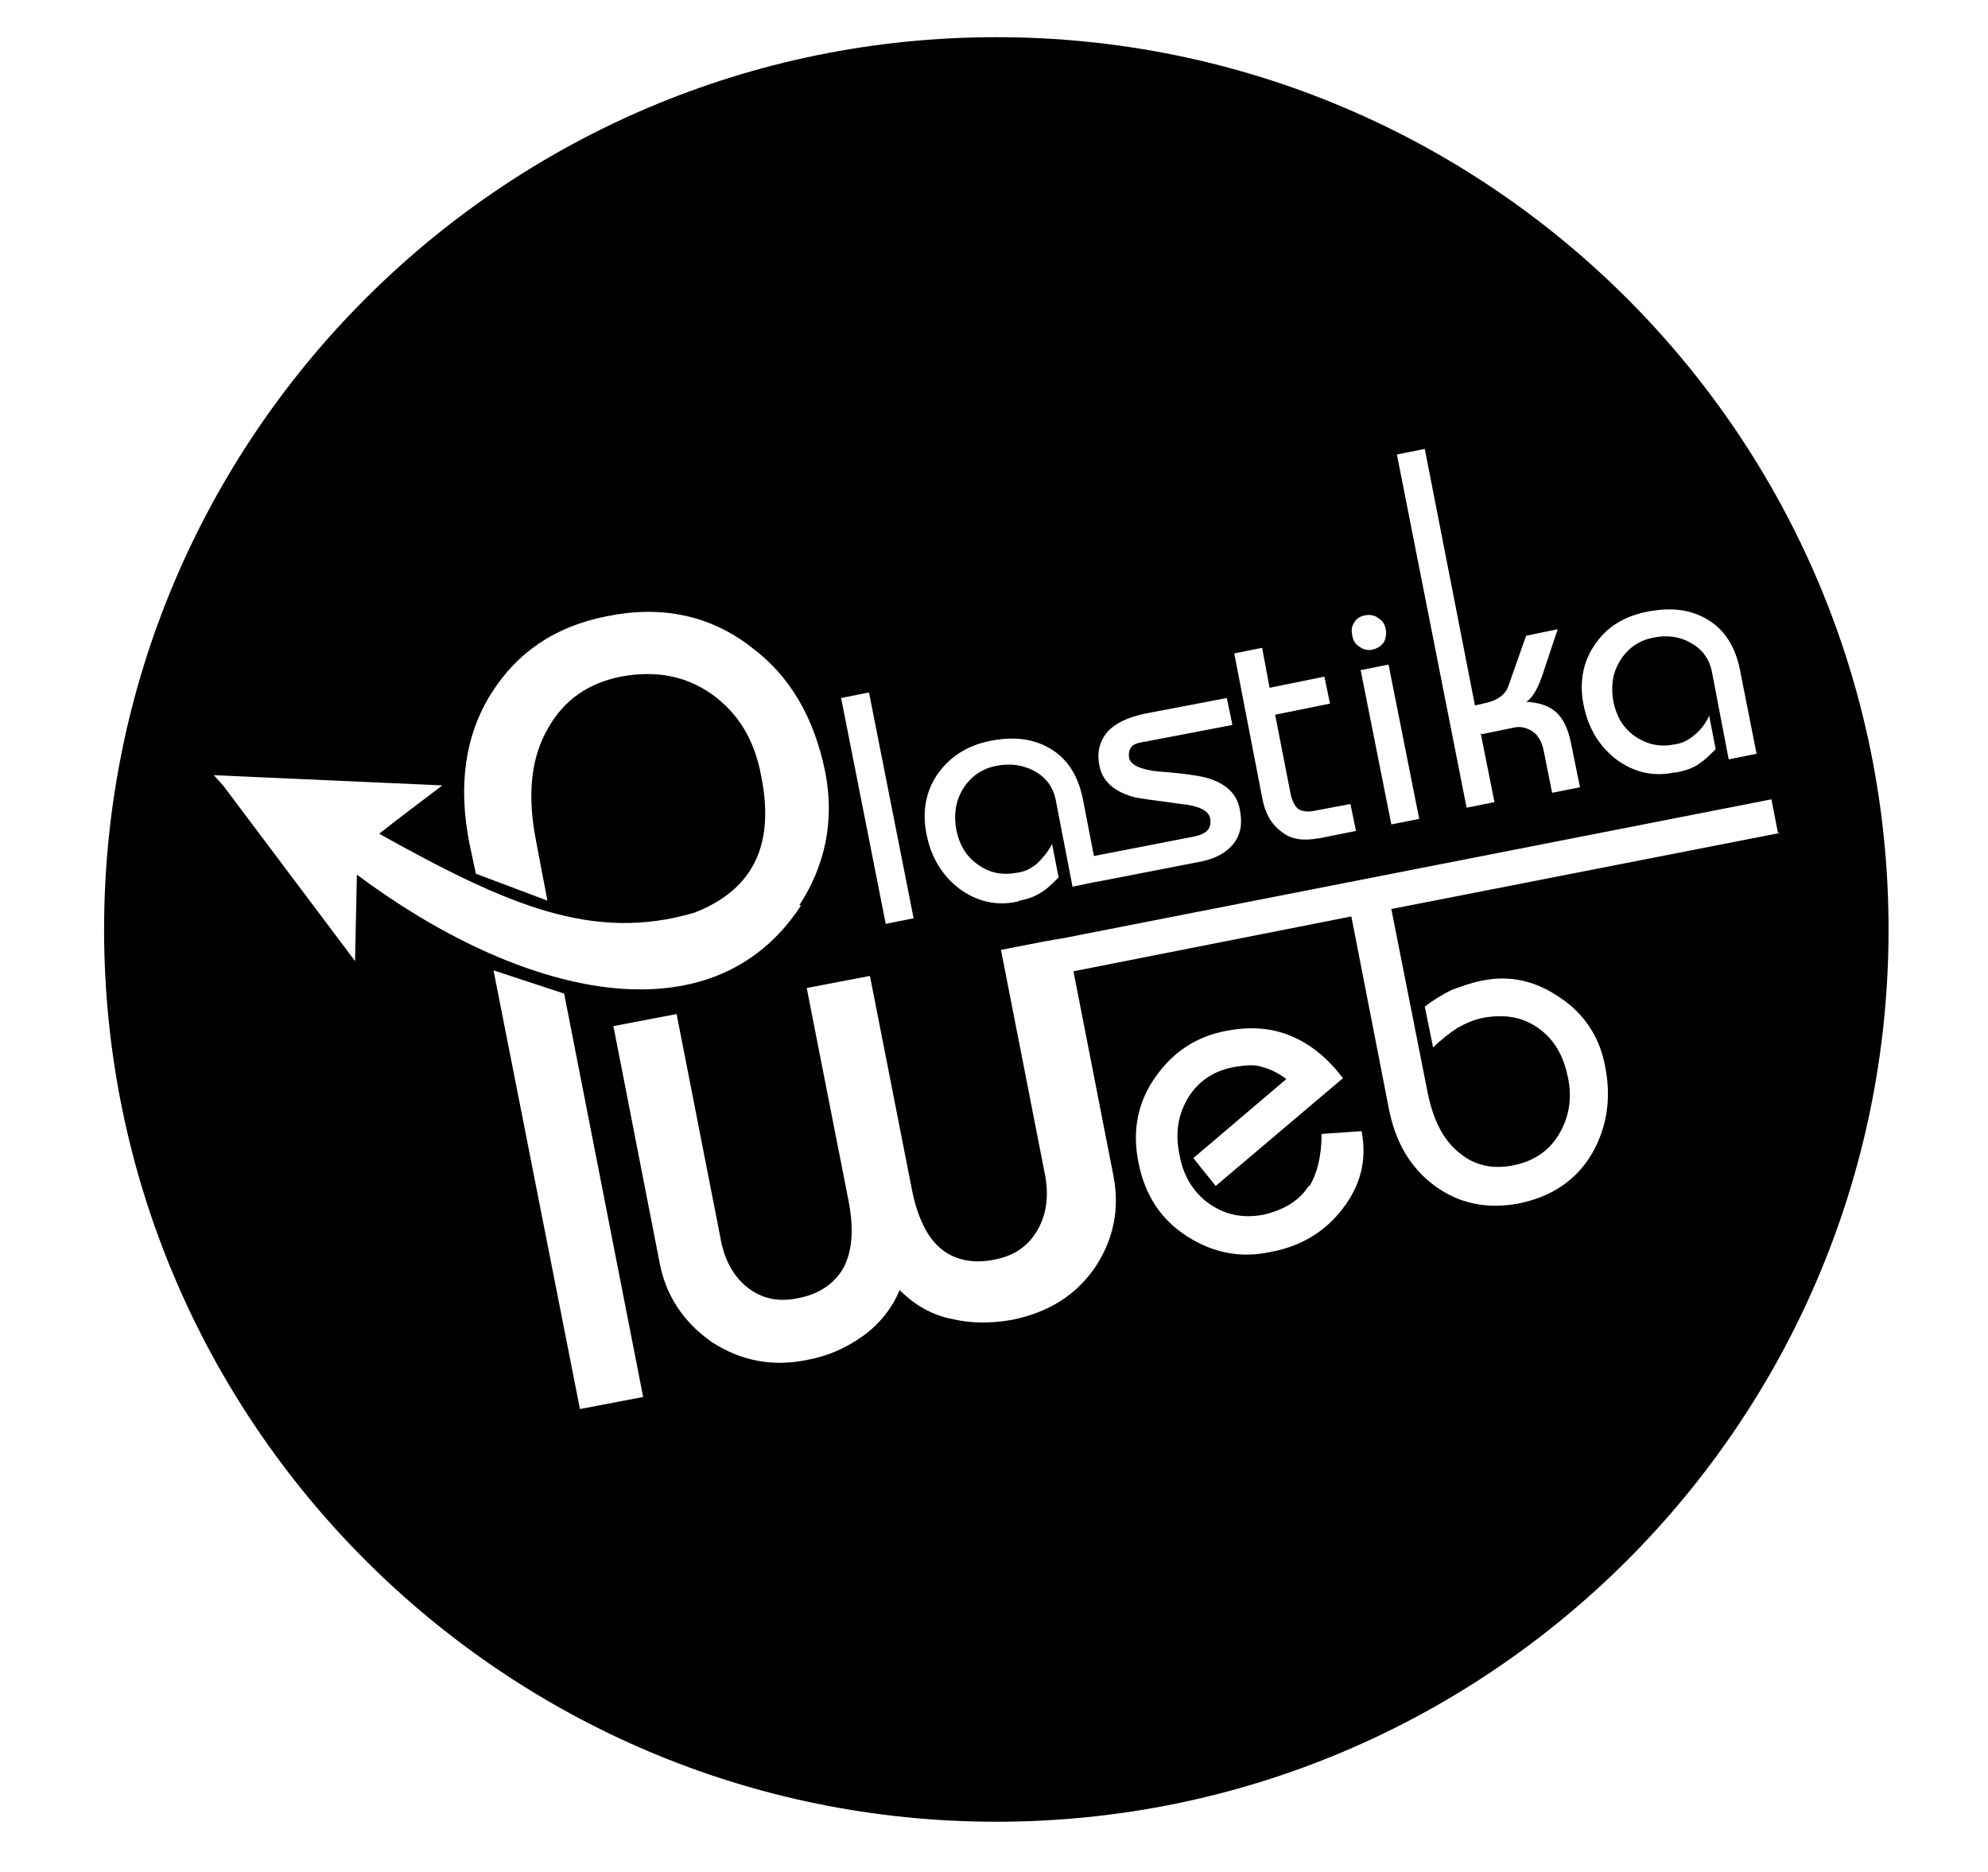 <svg xmlns="http://www.w3.org/2000/svg" fill-rule="evenodd" xml:space="preserve" image-rendering="optimizeQuality" clip-rule="evenodd" viewBox="0 0 2139 2014" shape-rendering="geometricPrecision" text-rendering="geometricPrecision" version="1.1">
    <defs/>
    <path id="__x0023_Layer_x0020_1" d="M860 974c28-43 38-91 28-143-12-59-38-104-80-135-44-34-96-45-155-33-56 11-97 39-125 84s-35 99-23 160l7 33 77 29-12-63c-10-50-6-91 13-123 17-30 43-48 78-55 37-7 70-1 98 19s46 49 53 88c16 79-13 124-72 147-109 32-201-8-339-85 11-9 68-52 68-52l-246-11 10 11 142 189 2-93c174 130 381 182 478 33zm-236 542l68-13-85-434-76-25 93 472zm473-547c10-2 18-5 25-10 5-3 10-8 17-15l-7-36c-4 8-10 15-16 21-6 5-13 9-22 10-16 3-30 0-42-9-13-9-20-22-23-37-3-16-1-31 7-44s20-22 36-25c15-3 28-1 40 5 13 7 21 17 24 32l18 93 24-5 6-1 108-21c15-3 27-9 35-19s10-22 7-37c-3-17-15-28-35-34-7-2-25-5-53-7-19-2-29-7-31-14-1-5 0-9 2-12s7-5 15-6l94-18-6-29-89 17c-18 4-31 10-40 20-8 10-11 22-8 36 3 16 15 27 35 33 6 2 24 4 53 8 19 2 29 7 31 15 2 11-3 17-17 20l-108 21-12-62c-5-24-16-42-34-53s-39-14-65-9-45 18-58 37c-12 18-16 40-11 64 5 25 17 44 35 58 19 14 40 19 63 14zM935 745l-30 6 48 243 30-6-48-243zm473 531c-10 16-27 26-49 31-22 4-41 0-58-12s-28-30-32-53c-5-24-1-44 10-62 11-17 27-28 49-32 12-2 22-3 30 0 8 2 17 6 26 13l-100 85 24 30 137-116c-16-21-34-36-55-45s-44-11-70-6c-33 6-58 23-77 50s-25 58-18 92c7 35 24 61 52 79s58 24 90 17c33-6 59-22 78-47s26-52 20-83l-43 3c0 24-5 43-13 56zm505-380l-7-36-760 149-23 4-46 9 47 240c5 24 2 45-8 62s-25 27-45 31c-23 5-43 1-58-11s-26-34-32-65l-45-229-68 13 45 229c6 31 4 55-6 73-10 17-27 28-50 32-20 4-38 0-53-12s-25-30-29-54l-47-240-68 13 50 256c7 35 26 63 56 84 31 20 65 27 103 19 22-4 42-13 60-26s31-30 39-49c16 16 35 27 56 31 21 5 42 5 65 1 39-8 68-26 89-56 20-30 27-63 20-99l-43-220 299-59 40 205c7 38 24 66 50 85s56 25 89 19c36-7 63-25 80-54 16-28 21-59 14-94-6-32-23-57-49-74-26-18-54-24-83-18-11 2-22 6-33 10-10 5-20 11-29 18l9 44c8-8 17-15 26-21 9-5 18-9 28-11 23-4 42-1 59 11s27 29 32 53c5 23 1 44-10 62s-28 29-50 33c-21 4-40 0-56-13-18-14-29-36-35-66l-39-197 419-82zm-109-65c10-2 19-5 25-10 5-3 10-8 17-15l-7-36c-4 9-10 16-16 21s-13 9-22 10c-15 3-29 0-42-9s-20-22-23-37c-3-16-1-31 7-44s20-22 36-25c15-3 28-1 39 5 13 7 21 17 24 32l18 94 30-6-18-91c-5-24-16-42-34-53s-39-14-65-9-45 17-58 37c-12 18-16 40-11 64 5 25 17 44 35 58 19 14 40 19 63 14zm-210-41l34-7c8-2 15 0 21 4s10 11 12 21l9 45 30-6-10-49c-3-14-8-25-16-32s-18-10-32-11c4-2 8-7 12-15 2-4 5-11 8-21l14-42-34 7-19 54c-3 9-11 15-23 18l-13 3-54-276-30 6 75 380 30-6-15-75zm-118-91c6-1 10-4 13-8 2-4 3-9 2-14s-3-9-8-12c-4-3-9-4-14-3-6 1-10 4-12 8-3 4-3 9-2 14s3 9 8 12c4 3 9 4 14 3zm21 188l30-6-33-166-30 6 33 166zm-78 15l40-8-6-29-37 7c-8 2-14 1-18-1s-7-8-9-15l-17-87 59-12-6-29-59 12-8-43-30 6 30 155c3 17 10 29 21 37 10 8 23 10 39 7zm-1307 98c0-530 430-960 960-960s960 430 960 960-430 960-960 960-960-430-960-960z" class="fil0"/>
</svg>
